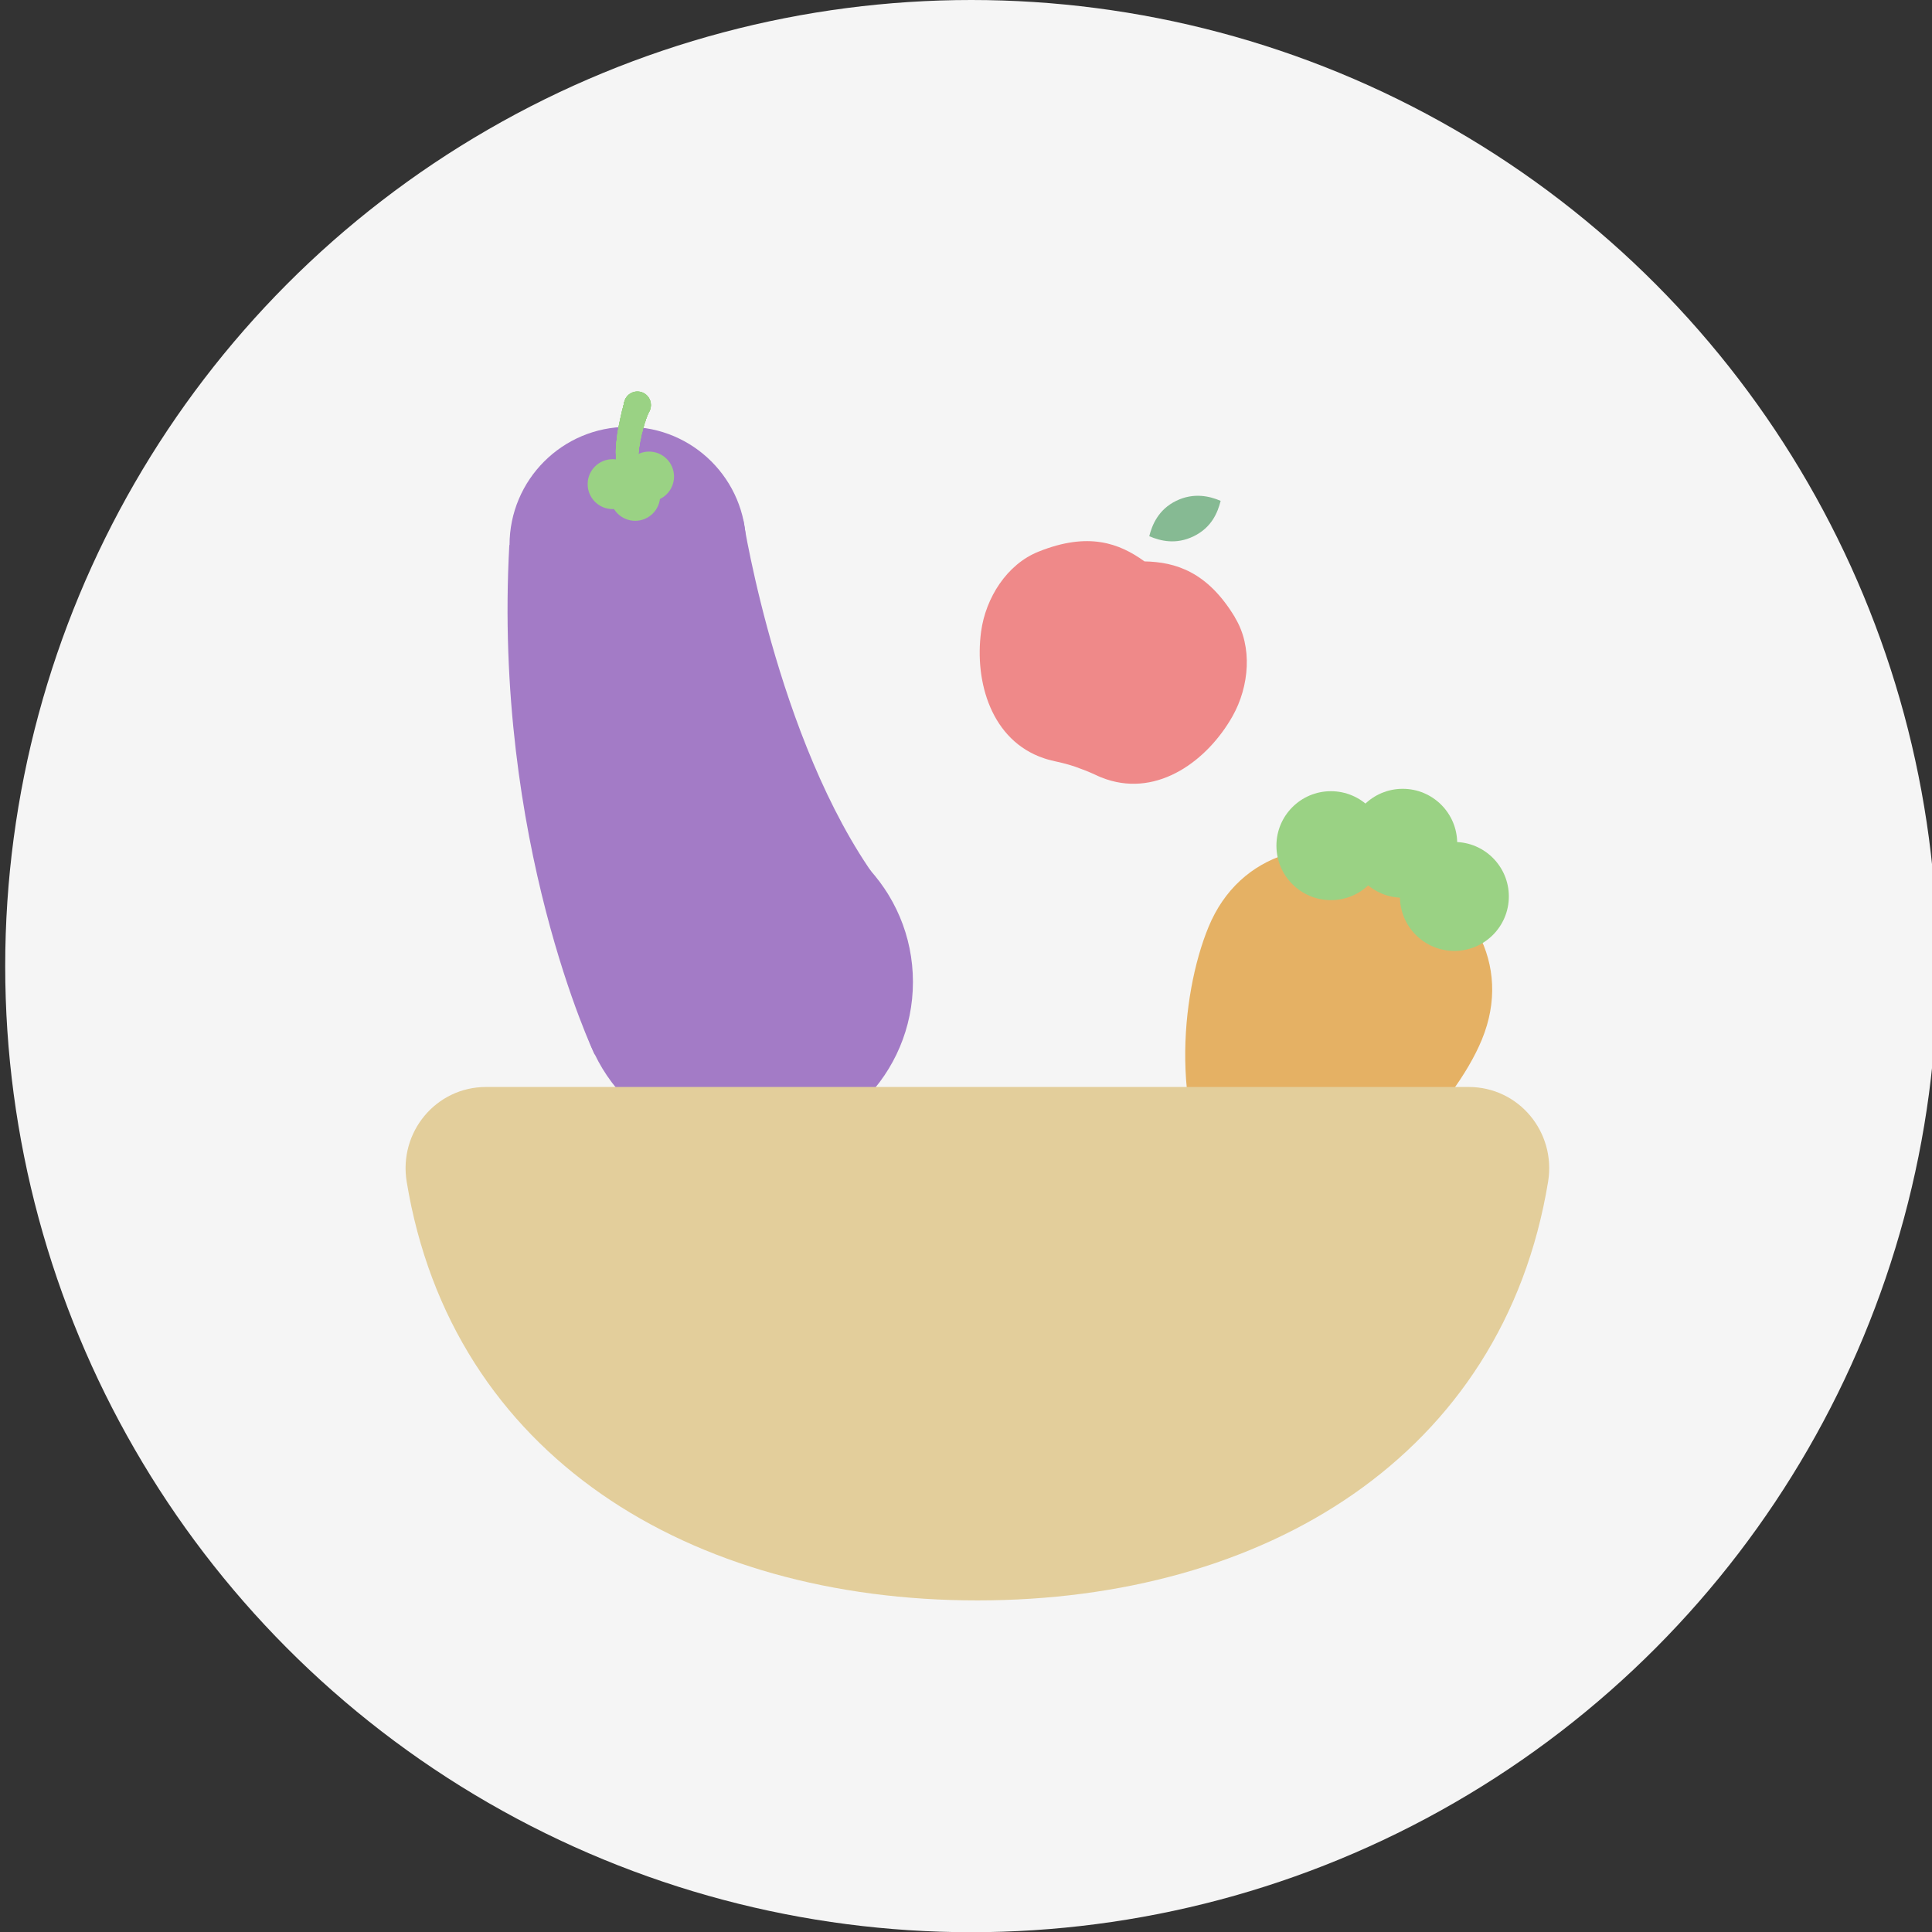<?xml version="1.0" encoding="UTF-8"?>
<svg id="Layer_1" data-name="Layer 1" xmlns="http://www.w3.org/2000/svg" viewBox="0 0 89.03 89.03">
  <rect x="0" y="0" width="89.03" height="89.03" fill="#333333" stroke="none"/>
  <defs>
    <style>
      .cls-1 {
        fill: #f5f5f5;
      }

      .cls-2 {
        fill: #ef8989;
      }

      .cls-3 {
        fill: #e3ce9b;
      }

      .cls-4 {
        fill: #e5b164;
      }

      .cls-5 {
        fill: #9ad284;
      }

      .cls-6 {
        fill: #a37bc6;
      }

      .cls-7 {
        fill: #86ba93;
      }
    </style>
  </defs>
  <circle class="cls-1" cx="44.76" cy="44.52" r="44.52"/>
  <circle class="cls-6" cx="34.36" cy="45.25" r="7.71"/>
  <circle class="cls-6" cx="28.93" cy="25.12" r="5.45"/>
  <path class="cls-6" d="m27.4,48.59s-4.68-9.8-3.93-23.47l10.78-1.17s1.73,11.04,6.65,17.23l-13.5,7.41Z"/>
  <g>
    <circle class="cls-5" cx="28.23" cy="22.31" r="1.15"/>
    <circle class="cls-5" cx="29.27" cy="22.85" r="1.15"/>
    <circle class="cls-5" cx="29.91" cy="21.96" r="1.15"/>
    <g>
      <circle class="cls-5" cx="29.38" cy="18.66" r=".62"/>
      <circle class="cls-5" cx="29.37" cy="18.69" r=".62"/>
      <circle class="cls-5" cx="29.37" cy="18.66" r=".62"/>
      <circle class="cls-5" cx="29.37" cy="18.66" r=".62"/>
      <circle class="cls-5" cx="29.37" cy="18.67" r=".62"/>
      <circle class="cls-5" cx="29.37" cy="18.67" r=".62"/>
      <circle class="cls-5" cx="29.37" cy="18.68" r=".62"/>
      <circle class="cls-5" cx="29.37" cy="18.68" r=".61"/>
      <circle class="cls-5" cx="29.36" cy="18.69" r=".61"/>
      <circle class="cls-5" cx="29.36" cy="18.7" r=".61"/>
      <circle class="cls-5" cx="29.36" cy="18.71" r=".61"/>
      <circle class="cls-5" cx="29.35" cy="18.72" r=".61"/>
      <circle class="cls-5" cx="29.35" cy="18.73" r=".61"/>
      <circle class="cls-5" cx="29.34" cy="18.74" r=".61"/>
      <circle class="cls-5" cx="29.34" cy="18.76" r=".61"/>
      <circle class="cls-5" cx="29.33" cy="18.77" r=".6"/>
      <circle class="cls-5" cx="29.33" cy="18.79" r=".6"/>
      <circle class="cls-5" cx="29.32" cy="18.8" r=".6"/>
      <circle class="cls-5" cx="29.32" cy="18.82" r=".6"/>
      <circle class="cls-5" cx="29.31" cy="18.84" r=".6"/>
      <circle class="cls-5" cx="29.31" cy="18.85" r=".6"/>
      <circle class="cls-5" cx="29.3" cy="18.87" r=".6"/>
      <circle class="cls-5" cx="29.29" cy="18.89" r=".6"/>
      <circle class="cls-5" cx="29.29" cy="18.91" r=".59"/>
      <circle class="cls-5" cx="29.28" cy="18.93" r=".59"/>
      <circle class="cls-5" cx="29.27" cy="18.96" r=".59"/>
      <circle class="cls-5" cx="29.27" cy="18.98" r=".59"/>
      <circle class="cls-5" cx="29.26" cy="19" r=".59"/>
      <circle class="cls-5" cx="29.25" cy="19.03" r=".59"/>
      <circle class="cls-5" cx="29.24" cy="19.05" r=".59"/>
      <circle class="cls-5" cx="29.23" cy="19.08" r=".59"/>
      <circle class="cls-5" cx="29.23" cy="19.1" r=".58"/>
      <circle class="cls-5" cx="29.22" cy="19.13" r=".58"/>
      <circle class="cls-5" cx="29.21" cy="19.16" r=".58"/>
      <circle class="cls-5" cx="29.2" cy="19.19" r=".58"/>
      <circle class="cls-5" cx="29.19" cy="19.22" r=".58"/>
      <circle class="cls-5" cx="29.19" cy="19.25" r=".58"/>
      <circle class="cls-5" cx="29.18" cy="19.28" r=".58"/>
      <circle class="cls-5" cx="29.17" cy="19.31" r=".57"/>
      <circle class="cls-5" cx="29.16" cy="19.34" r=".57"/>
      <circle class="cls-5" cx="29.15" cy="19.37" r=".57"/>
      <circle class="cls-5" cx="29.14" cy="19.4" r=".57"/>
      <circle class="cls-5" cx="29.13" cy="19.44" r=".57"/>
      <circle class="cls-5" cx="29.13" cy="19.47" r=".57"/>
      <circle class="cls-5" cx="29.12" cy="19.5" r=".57"/>
      <circle class="cls-5" cx="29.11" cy="19.54" r=".57"/>
      <circle class="cls-5" cx="29.1" cy="19.57" r=".56"/>
      <circle class="cls-5" cx="29.09" cy="19.61" r=".56"/>
      <circle class="cls-5" cx="29.08" cy="19.64" r=".56"/>
      <circle class="cls-5" cx="29.07" cy="19.68" r=".56"/>
      <circle class="cls-5" cx="29.07" cy="19.72" r=".56"/>
      <circle class="cls-5" cx="29.06" cy="19.75" r=".56"/>
      <circle class="cls-5" cx="29.05" cy="19.79" r=".56"/>
      <circle class="cls-5" cx="29.04" cy="19.83" r=".56"/>
      <circle class="cls-5" cx="29.03" cy="19.87" r=".55"/>
      <circle class="cls-5" cx="29.03" cy="19.9" r=".55"/>
      <circle class="cls-5" cx="29.02" cy="19.94" r=".55"/>
      <circle class="cls-5" cx="29.01" cy="19.98" r=".55"/>
      <circle class="cls-5" cx="29" cy="20.02" r=".55"/>
      <circle class="cls-5" cx="29" cy="20.06" r=".55"/>
      <circle class="cls-5" cx="28.99" cy="20.1" r=".55"/>
      <circle class="cls-5" cx="28.98" cy="20.14" r=".55"/>
      <circle class="cls-5" cx="28.98" cy="20.18" r=".54"/>
      <circle class="cls-5" cx="28.97" cy="20.22" r=".54"/>
      <circle class="cls-5" cx="28.96" cy="20.27" r=".54"/>
      <circle class="cls-5" cx="28.96" cy="20.31" r=".54"/>
      <circle class="cls-5" cx="28.95" cy="20.35" r=".54"/>
      <circle class="cls-5" cx="28.95" cy="20.39" r=".54"/>
      <circle class="cls-5" cx="28.94" cy="20.43" r=".54"/>
      <circle class="cls-5" cx="28.93" cy="20.47" r=".54"/>
      <circle class="cls-5" cx="28.93" cy="20.52" r=".53"/>
      <circle class="cls-5" cx="28.93" cy="20.56" r=".53"/>
      <circle class="cls-5" cx="28.92" cy="20.6" r=".53"/>
      <circle class="cls-5" cx="28.92" cy="20.64" r=".53"/>
      <circle class="cls-5" cx="28.91" cy="20.69" r=".53"/>
      <circle class="cls-5" cx="28.91" cy="20.73" r=".53"/>
      <circle class="cls-5" cx="28.91" cy="20.77" r=".53"/>
      <circle class="cls-5" cx="28.9" cy="20.82" r=".53"/>
      <circle class="cls-5" cx="28.9" cy="20.86" r=".52"/>
      <circle class="cls-5" cx="28.9" cy="20.9" r=".52"/>
      <circle class="cls-5" cx="28.9" cy="20.95" r=".52"/>
      <circle class="cls-5" cx="28.9" cy="20.99" r=".52"/>
      <circle class="cls-5" cx="28.9" cy="21.03" r=".52"/>
      <circle class="cls-5" cx="28.9" cy="21.08" r=".52"/>
      <circle class="cls-5" cx="28.9" cy="21.12" r=".52"/>
      <circle class="cls-5" cx="28.9" cy="21.16" r=".52"/>
      <circle class="cls-5" cx="28.9" cy="21.2" r=".51"/>
      <circle class="cls-5" cx="28.9" cy="21.25" r=".51"/>
      <circle class="cls-5" cx="28.9" cy="21.29" r=".51"/>
      <circle class="cls-5" cx="28.9" cy="21.33" r=".51"/>
      <circle class="cls-5" cx="28.9" cy="21.38" r=".51"/>
      <circle class="cls-5" cx="28.91" cy="21.42" r=".51"/>
      <circle class="cls-5" cx="28.91" cy="21.46" r=".51"/>
      <circle class="cls-5" cx="28.91" cy="21.5" r=".5"/>
      <circle class="cls-5" cx="28.92" cy="21.55" r=".5"/>
      <circle class="cls-5" cx="28.92" cy="21.59" r=".5"/>
      <circle class="cls-5" cx="28.93" cy="21.63" r=".5"/>
      <circle class="cls-5" cx="28.98" cy="21.71" r=".5"/>
      <circle class="cls-5" cx="28.98" cy="21.74" r=".5"/>
      <circle class="cls-5" cx="28.97" cy="21.77" r=".5"/>
      <circle class="cls-5" cx="28.97" cy="21.8" r=".5"/>
      <circle class="cls-5" cx="28.96" cy="21.84" r=".49"/>
    </g>
  </g>
  <g>
    <path class="cls-4" d="m68.29,47.9c-1.28,3.12-5.5,7.53-9.46,8.31-.88.17-1.77-.19-2.32-.91-2.65-3.51-2.12-9.43-.82-12.58,1.43-3.48,5.12-4.43,8.6-3,3.48,1.43,5.43,4.7,4,8.18Z"/>
    <circle class="cls-5" cx="64.64" cy="38.86" r="2.51"/>
    <circle class="cls-5" cx="67.02" cy="41.31" r="2.51"/>
    <circle class="cls-5" cx="61.33" cy="38.97" r="2.51"/>
  </g>
  <path class="cls-3" d="m67.68,50.09c2.31,0,4.03,2.08,3.66,4.36-2.08,12.65-13.06,19.3-26.3,19.3s-24.22-6.65-26.3-19.3c-.37-2.28,1.35-4.36,3.66-4.36h45.29Z"/>
  <path class="cls-2" d="m56.91,28.45c-1.27-2.11-2.74-2.55-4.17-2.58-1.16-.84-2.59-1.37-4.88-.45-1.46.58-2.44,2.13-2.65,3.69-.31,2.32.48,5.02,2.89,5.83.17.06.34.1.51.14.33.07.64.15.96.26.31.11.62.23.92.37.16.08.32.14.49.2,2.41.81,4.67-.87,5.82-2.91.77-1.37.93-3.2.11-4.54Z"/>
  <path class="cls-7" d="m56.25,23.08c-.49-.21-1.23-.4-2.05,0s-1.11,1.11-1.24,1.63c.52.22,1.23.4,2.05,0s1.1-1.08,1.24-1.63Z"/>
</svg>